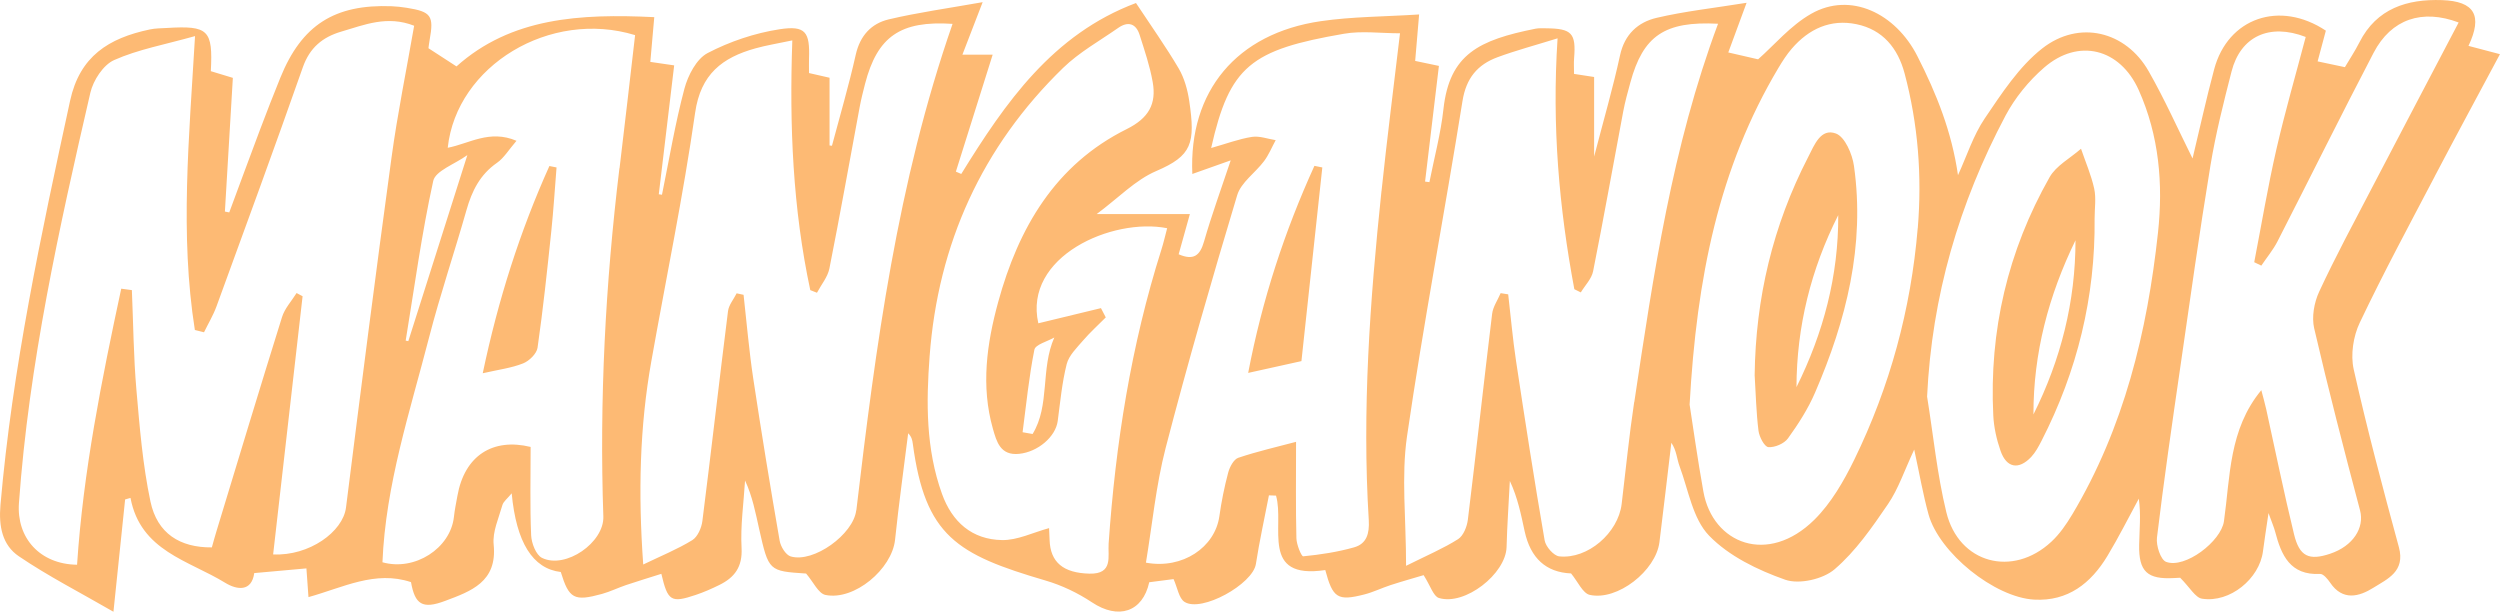 <?xml version="1.0" encoding="UTF-8"?>
<svg id="Layer_2" data-name="Layer 2" xmlns="http://www.w3.org/2000/svg" viewBox="0 0 436.98 106.93">
  <defs>
    <style>
      .cls-1 {
        fill: #fdba74 ;
        stroke-width: 0px;
      }
    </style>
  </defs>
  <g id="Layer_1-2" data-name="Layer 1">
    <path class="cls-1"
      d="M425.58,30.81c3.68-7.02,7.46-13.99,11.39-21.34-2.02-.53-3.74-.99-5.5-1.45,2.5-5.28,1.1-7.81-4.65-8-6.03-.2-11.39,1.42-14.41,7.38-.77,1.52-1.72,2.95-2.54,4.34-1.79-.38-3.23-.69-4.77-1.01.51-1.89.98-3.66,1.44-5.37-8.09-5.37-17.12-2.22-19.52,6.74-1.41,5.26-2.57,10.59-3.78,15.6-2.54-5.1-4.86-10.32-7.68-15.26-3.98-6.98-12.15-9.03-18.61-3.96-4.06,3.19-7.08,7.87-10.04,12.23-2.02,2.99-3.14,6.59-4.67,9.91-1.09-7.58-3.75-14.23-7.1-20.81-3.81-7.49-11.67-11.3-18.54-7.41-3.64,2.06-6.5,5.51-9.3,7.97-1.41-.33-3.19-.74-5.21-1.2.94-2.54,1.87-5.06,3.2-8.68-5.78.93-10.83,1.48-15.73,2.63-3.24.76-5.59,2.86-6.39,6.55-1.22,5.64-2.84,11.19-4.53,17.7v-13.91c-1.32-.2-2.4-.37-3.51-.54,0-1.03-.06-1.89.01-2.74.36-4.37-.4-5.19-4.88-5.23-.62,0-1.27-.05-1.87.07-9.86,1.98-15.03,4.42-16.09,14.07-.47,4.29-1.61,8.5-2.45,12.75-.25-.03-.51-.07-.76-.1.8-6.7,1.6-13.39,2.42-20.22-1.61-.34-2.89-.61-4.15-.87.22-2.55.41-4.87.69-8.12-6.09.39-11.69.37-17.17,1.17-14.74,2.14-23.11,12.24-22.47,26.71,2.29-.81,4.54-1.61,6.71-2.38-1.66,4.98-3.33,9.53-4.66,14.17-.71,2.49-1.82,3.37-4.44,2.25.57-2.06,1.15-4.13,1.96-7.03h-16.29c3.82-2.84,6.78-5.97,10.41-7.52,6.26-2.68,6.86-4.84,5.77-12.25-.29-1.94-.85-3.98-1.83-5.66-2.25-3.82-4.83-7.45-7.48-11.46-14.57,5.47-22.82,17.39-30.54,29.88-.31-.14-.63-.27-.94-.41,2.11-6.72,4.23-13.44,6.43-20.44h-5.29c1.1-2.86,2.07-5.37,3.54-9.18-6.08,1.08-11.3,1.8-16.42,3.01-3.04.72-5.01,2.84-5.76,6.17-1.2,5.35-2.75,10.62-4.16,15.92-.14-.02-.28-.03-.42-.05v-11.84c-1.33-.3-2.46-.56-3.59-.82,0-1.01-.02-1.75,0-2.5.17-4.66-.58-5.86-5.17-5.15-4.32.67-8.69,2.14-12.56,4.16-1.94,1.02-3.43,3.9-4.05,6.23-1.62,6.09-2.66,12.34-3.92,18.53-.19-.03-.37-.05-.56-.08.89-7.46,1.78-14.92,2.69-22.53-1.67-.25-2.85-.42-4.17-.61.23-2.62.44-5.03.69-7.82-12.95-.63-25.03.06-34.57,8.61-1.5-.98-3.08-2-4.9-3.18.04-.26.1-.86.21-1.46.76-4.23.28-4.92-4.03-5.61-.86-.14-1.74-.23-2.61-.27-9.99-.38-15.72,3.29-19.45,12.47-1.22,3-2.39,6.02-3.54,9.05-1.82,4.83-3.6,9.68-5.4,14.52-.25-.05-.51-.1-.76-.15.46-7.76.93-15.52,1.39-23.37-1.44-.44-2.68-.82-3.85-1.17.38-7.23-.43-7.99-7.69-7.55-1,.06-2.01.05-2.98.26-7.19,1.52-12.24,4.68-13.93,12.47C7.18,40.98,2.16,64.35.08,88.27c-.33,3.78.35,7.02,3.21,8.96,5.13,3.48,10.69,6.32,16.54,9.7.76-7.35,1.4-13.49,2.04-19.63.31-.09.63-.18.94-.27,1.75,9.29,10.17,10.92,16.54,14.83,2.1,1.29,4.64,1.59,5.09-1.69,3.21-.29,6.14-.55,9.12-.82.11,1.52.21,2.96.36,5.02,6.06-1.68,11.65-4.71,17.92-2.62.69,3.88,1.97,4.78,5.94,3.29,4.54-1.7,9.17-3.32,8.51-9.85-.23-2.23.88-4.62,1.52-6.89.18-.64.87-1.14,1.63-2.07q1.21,12.88,8.58,13.75c1.44,4.68,2.32,5.18,7.21,3.83,1.44-.4,2.79-1.07,4.21-1.55,2.03-.68,4.08-1.3,6.16-1.96,1.12,4.79,1.7,5.13,6,3.69,1.41-.47,2.79-1.08,4.13-1.74,2.67-1.31,4.07-3.16,3.89-6.48-.21-3.9.37-7.85.61-11.78,1.3,2.8,1.84,5.68,2.48,8.54,1.65,7.3,1.67,7.29,8.19,7.72,1.27,1.47,2.14,3.48,3.38,3.74,5.05,1.04,11.63-4.52,12.17-9.65.65-6.22,1.52-12.41,2.29-18.61.62.62.73,1.22.81,1.82,2.16,16.15,7.69,19.37,23.2,23.92,2.85.83,5.66,2.18,8.13,3.82,4.57,3.04,8.84,1.73,10-3.52,1.5-.2,3.05-.4,4.25-.55.69,1.53.93,3.35,1.91,3.98,2.97,1.91,11.93-3.1,12.48-6.61.62-4.03,1.51-8.01,2.28-12.01.41.02.83.03,1.24.05,1.55,5.34-2.84,14.73,8.61,13.01,1.31,4.91,2.16,5.46,6.84,4.26,1.56-.4,3.03-1.13,4.57-1.63,2.13-.69,4.29-1.29,5.78-1.74,1.2,1.87,1.7,3.69,2.67,3.99,4.54,1.4,11.7-4.22,11.83-8.9.1-3.86.38-7.71.57-11.56,1.39,2.97,1.96,5.9,2.59,8.81q1.55,7.07,8.11,7.36c1.2,1.45,2.04,3.47,3.27,3.75,4.83,1.08,11.56-4.22,12.18-9.22.72-5.79,1.39-11.58,2.08-17.37.92,1.34.96,2.83,1.45,4.14,1.54,4.14,2.29,9.14,5.14,12.09,3.46,3.58,8.51,6.02,13.31,7.71,2.44.86,6.62-.09,8.64-1.83,3.68-3.15,6.56-7.33,9.33-11.39,1.82-2.67,2.86-5.86,4.58-9.53.94,4.33,1.55,7.87,2.5,11.32,1.85,6.72,11.54,14.53,18.48,14.91,5.9.32,9.91-2.86,12.79-7.63,1.97-3.26,3.67-6.67,5.49-10.02.39,2.78.11,5.43.06,8.09-.09,4.66,1.43,6.05,6.08,5.79.72-.04,1.44-.07,1.09-.05,1.7,1.69,2.64,3.48,3.83,3.66,4.86.76,10.03-3.49,10.64-8.28.24-1.9.55-3.8.97-6.69.62,1.72.95,2.47,1.16,3.26,1.08,4.11,2.61,7.64,7.86,7.38.56-.03,1.32.89,1.75,1.52,2.19,3.24,5.06,2.46,7.55.9,2.46-1.54,5.62-2.85,4.47-7.09-2.81-10.32-5.56-20.66-7.9-31.09-.57-2.54-.08-5.77,1.05-8.14,4.12-8.66,8.67-17.11,13.13-25.61ZM75.72,31.64c.39-1.79,3.74-2.92,5.97-4.53-3.57,11.27-6.95,21.89-10.32,32.52-.15-.03-.31-.06-.46-.09,1.53-9.31,2.79-18.69,4.81-27.89ZM47.74,96.92c1.72-15.07,3.43-30.11,5.15-45.14-.35-.19-.7-.38-1.05-.56-.87,1.4-2.08,2.69-2.55,4.22-3.9,12.47-7.67,24.97-11.47,37.47-.29.94-.54,1.88-.79,2.77-5.58.05-9.55-2.44-10.73-8.01-1.36-6.41-1.89-13.03-2.46-19.58-.5-5.77-.54-11.58-.79-17.38-.62-.08-1.24-.16-1.86-.25-3.42,15.94-6.64,31.91-7.72,48.25-6.46-.08-10.6-4.66-10.16-10.77,1.75-24.33,7.01-48.05,12.48-71.72.5-2.17,2.26-4.88,4.16-5.72,4.2-1.87,8.86-2.7,14.14-4.19-1.05,17.95-2.66,34.71-.03,51.37.53.13,1.07.26,1.6.4.73-1.5,1.61-2.96,2.18-4.52,5.08-13.91,10.18-27.81,15.09-41.79,1.21-3.44,3.44-5.28,6.74-6.25,4.03-1.18,8.01-2.87,12.72-1.02-1.34,7.72-2.91,15.36-3.96,23.08-2.78,20.36-5.39,40.74-7.95,61.13-.53,4.25-6.45,8.5-12.72,8.2ZM108.27,29.41c-2.45,20.22-3.51,40.5-2.81,60.87.16,4.54-6.59,9.24-10.71,7.24-1.06-.51-1.85-2.58-1.91-3.96-.22-5.09-.09-10.19-.09-15.44-6.61-1.61-11.55,1.5-12.8,8.56-.22,1.23-.48,2.45-.61,3.69-.61,5.47-6.83,9.51-12.49,7.91.55-13.54,4.81-26.36,8.16-39.34,1.93-7.47,4.42-14.8,6.53-22.23.95-3.34,2.36-6.19,5.33-8.25,1.22-.85,2.05-2.27,3.41-3.85-4.71-2.01-8.27.5-12.02,1.22,1.54-14.37,17.92-24.24,32.75-19.69-.9,7.73-1.78,15.51-2.72,23.28ZM149.66,89.21c-.49,4.17-7.43,9.23-11.45,8.05-.86-.25-1.75-1.71-1.93-2.73-1.64-9.44-3.19-18.9-4.62-28.37-.73-4.85-1.14-9.75-1.69-14.63-.4-.09-.81-.17-1.21-.26-.52,1.04-1.38,2.04-1.51,3.12-1.54,12.22-2.93,24.46-4.48,36.68-.15,1.2-.83,2.76-1.76,3.34-2.57,1.58-5.4,2.73-8.58,4.26-.9-12.56-.62-24.09,1.42-35.55,2.57-14.47,5.57-28.87,7.65-43.4.97-6.79,4.77-9.66,10.55-11.27,1.89-.53,3.85-.84,6.44-1.39-.53,14.99.1,29.43,3.14,43.65.39.15.78.3,1.17.46.74-1.41,1.87-2.74,2.17-4.23,1.87-9.4,3.54-18.84,5.3-28.27.25-1.34.59-2.67.93-4,2.15-8.3,6.18-11.1,15.3-10.5-9.65,27.74-13.43,56.35-16.82,85.04ZM193.78,95.01c-.16,2.24.85,5.36-3.35,5.26-4.55-.11-6.86-1.97-6.97-5.92-.02-.73-.07-1.46-.09-2.04-2.82.77-5.54,2.14-8.22,2.09-5.24-.09-8.73-3.14-10.51-8.11-2.81-7.83-2.76-15.95-2.15-24.03,1.47-19.66,9.15-36.6,23.33-50.39,2.82-2.74,6.38-4.72,9.63-6.99,1.72-1.21,3.12-.78,3.75,1.23.86,2.71,1.79,5.43,2.28,8.22.68,3.82-.67,6.31-4.55,8.24-12.49,6.21-18.91,17.27-22.46,30.24-1.99,7.27-3.03,14.67-.92,22.13.65,2.29,1.32,4.72,4.57,4.39,3.3-.33,6.39-2.99,6.76-5.73.44-3.33.75-6.71,1.57-9.96.39-1.52,1.76-2.84,2.85-4.11,1.23-1.43,2.65-2.71,3.98-4.05-.28-.54-.56-1.08-.84-1.62-3.65.89-7.31,1.77-10.95,2.65-2.63-11.67,12.92-18.52,22.52-16.62-.34,1.27-.62,2.53-1.01,3.75-5.3,16.72-8.01,33.91-9.22,51.37ZM184.29,58.98c-2.44,5.5-.73,11.87-3.8,16.88-.58-.1-1.17-.21-1.75-.31.64-4.82,1.11-9.67,2.06-14.42.18-.91,2.27-1.44,3.49-2.14ZM241.47,33.41c-2.01,19.12-3.41,38.27-2.22,57.51.14,2.33-.37,4.13-2.56,4.75-2.89.82-5.91,1.28-8.9,1.57-.31.03-1.17-2.05-1.19-3.17-.13-5.33-.06-10.66-.06-16.84-3.34.89-6.78,1.67-10.1,2.79-.8.27-1.5,1.61-1.76,2.58-.67,2.52-1.19,5.09-1.55,7.67-.77,5.37-6.4,9.27-12.83,8.08,1.11-6.67,1.75-13.49,3.44-20.03,3.85-14.82,8.1-29.54,12.51-44.2.68-2.25,3.18-3.92,4.7-5.96.83-1.11,1.36-2.43,2.03-3.66-1.39-.22-2.84-.78-4.16-.57-2.28.36-4.49,1.2-7.12,1.94,3.23-14.34,6.94-17.16,23.22-19.97,3.1-.54,6.38-.08,9.79-.08-1.1,9.3-2.27,18.43-3.23,27.58ZM285.64,70.29c-.89,5.91-1.47,11.88-2.19,17.82-.61,5.03-5.91,9.66-10.9,9.14-.97-.1-2.38-1.71-2.56-2.8-1.8-10.43-3.42-20.89-5-31.36-.58-3.86-.92-7.76-1.37-11.64-.44-.07-.88-.14-1.32-.21-.51,1.21-1.34,2.37-1.49,3.62-1.46,11.99-2.77,23.99-4.24,35.97-.15,1.21-.77,2.8-1.7,3.4-2.55,1.62-5.37,2.81-9.1,4.67,0-8.32-.85-15.6.16-22.61,2.85-19.6,6.57-39.07,9.7-58.63.64-4,2.62-6.37,6.13-7.66,3.19-1.18,6.5-2.06,10.49-3.3-1.01,15.4.28,29.69,2.93,43.85.38.19.75.37,1.13.56.74-1.23,1.89-2.37,2.15-3.69,1.85-9.29,3.51-18.61,5.26-27.91.32-1.71.79-3.4,1.25-5.08,2.23-8.18,5.98-10.77,15.33-10.28-8.04,21.55-11.29,43.86-14.64,66.13ZM335.2,39.89c-1.18,14.16-4.86,27.7-11.09,40.46-1.83,3.75-4.04,7.59-6.97,10.49-8.11,8.02-17.76,4.22-19.4-4.9-1.03-5.73-1.83-11.51-2.41-15.22,1.23-22.16,5.11-41.39,15.53-58.86.7-1.17,1.45-2.34,2.34-3.37,2.98-3.45,6.77-5.2,11.3-4.26,4.6.95,7.24,4.2,8.41,8.61,2.36,8.87,3.06,17.92,2.3,27.05ZM362.18,89.97c-1.01,1.69-2.18,3.38-3.61,4.71-6.77,6.31-16.19,3.81-18.37-5.16-1.61-6.62-2.27-13.46-3.36-20.2.83-17.56,5.6-33.81,13.71-49.11,1.66-3.12,4.06-6.07,6.74-8.39,6.02-5.22,13.28-3.34,16.54,3.92,3.57,7.97,4.29,16.43,3.37,24.92-1.88,17.35-5.94,34.11-15.01,49.3ZM404.5,57.39c2.47,10.66,5.22,21.25,8.02,31.83.8,3.04-1.22,6.23-5.23,7.57-3.68,1.23-5.36.51-6.31-3.4-1.77-7.26-3.26-14.59-4.87-21.89-.23-1.04-.53-2.07-.85-3.3-5.69,6.88-5.42,15.1-6.53,22.91-.5,3.51-6.8,8.34-10.11,7.1-.96-.36-1.77-2.85-1.6-4.24,1.19-9.89,2.62-19.74,4.05-29.6,1.71-11.82,3.36-23.66,5.3-35.45.91-5.52,2.29-10.98,3.68-16.4,1.57-6.15,6.6-8.52,12.97-6.06-1.72,6.53-3.62,13.07-5.14,19.7-1.49,6.51-2.59,13.11-3.86,19.67.41.2.83.4,1.24.6.95-1.41,2.06-2.74,2.83-4.24,5.62-10.98,11.09-22.04,16.8-32.97,3.09-5.91,8.49-7.69,14.86-5.29-5.08,9.69-10.18,19.37-15.24,29.07-3.11,5.97-6.31,11.89-9.14,17.99-.88,1.89-1.33,4.42-.87,6.41ZM84.38,65.24c2.76-.63,5.01-.91,7.05-1.72,1.07-.42,2.38-1.7,2.53-2.74.97-6.76,1.69-13.55,2.4-20.34.39-3.72.62-7.45.92-11.17-.42-.08-.83-.16-1.25-.25-5.14,11.43-8.94,23.31-11.65,36.22ZM218.18,65.18c3.48-.77,6.24-1.38,9.3-2.06,1.22-11.32,2.44-22.58,3.65-33.85-.46-.09-.92-.19-1.38-.28-5.21,11.45-9.12,23.33-11.58,36.19ZM320.91,23.34c-2.67-1-3.78,2.02-4.86,4.12-6.17,11.96-9.19,24.68-9.35,38.13.2,3.23.27,6.48.67,9.69.13,1.07,1.04,2.81,1.72,2.87,1.12.1,2.77-.61,3.43-1.52,1.81-2.51,3.52-5.17,4.74-8.01,5.46-12.64,8.76-25.73,6.8-39.61-.29-2.08-1.58-5.08-3.15-5.67ZM314.01,67.67c.03-10.59,2.53-20.61,7.3-30.07.05,10.6-2.58,20.56-7.3,30.07ZM363.73,26.01c-1.86,1.64-4.33,2.94-5.48,4.97-7.3,12.88-10.57,26.82-9.84,41.62.1,2.09.58,4.22,1.27,6.2,1.04,3,3.17,3.38,5.35,1.08.75-.8,1.3-1.83,1.81-2.82,6.25-12.2,9.42-25.15,9.28-38.87,0-1.75.29-3.56-.07-5.22-.52-2.37-1.51-4.64-2.3-6.96ZM355.43,72.44c-.02-10.72,2.65-20.79,7.35-30.44,0,10.72-2.56,20.86-7.35,30.44Z" />
  </g>
</svg>